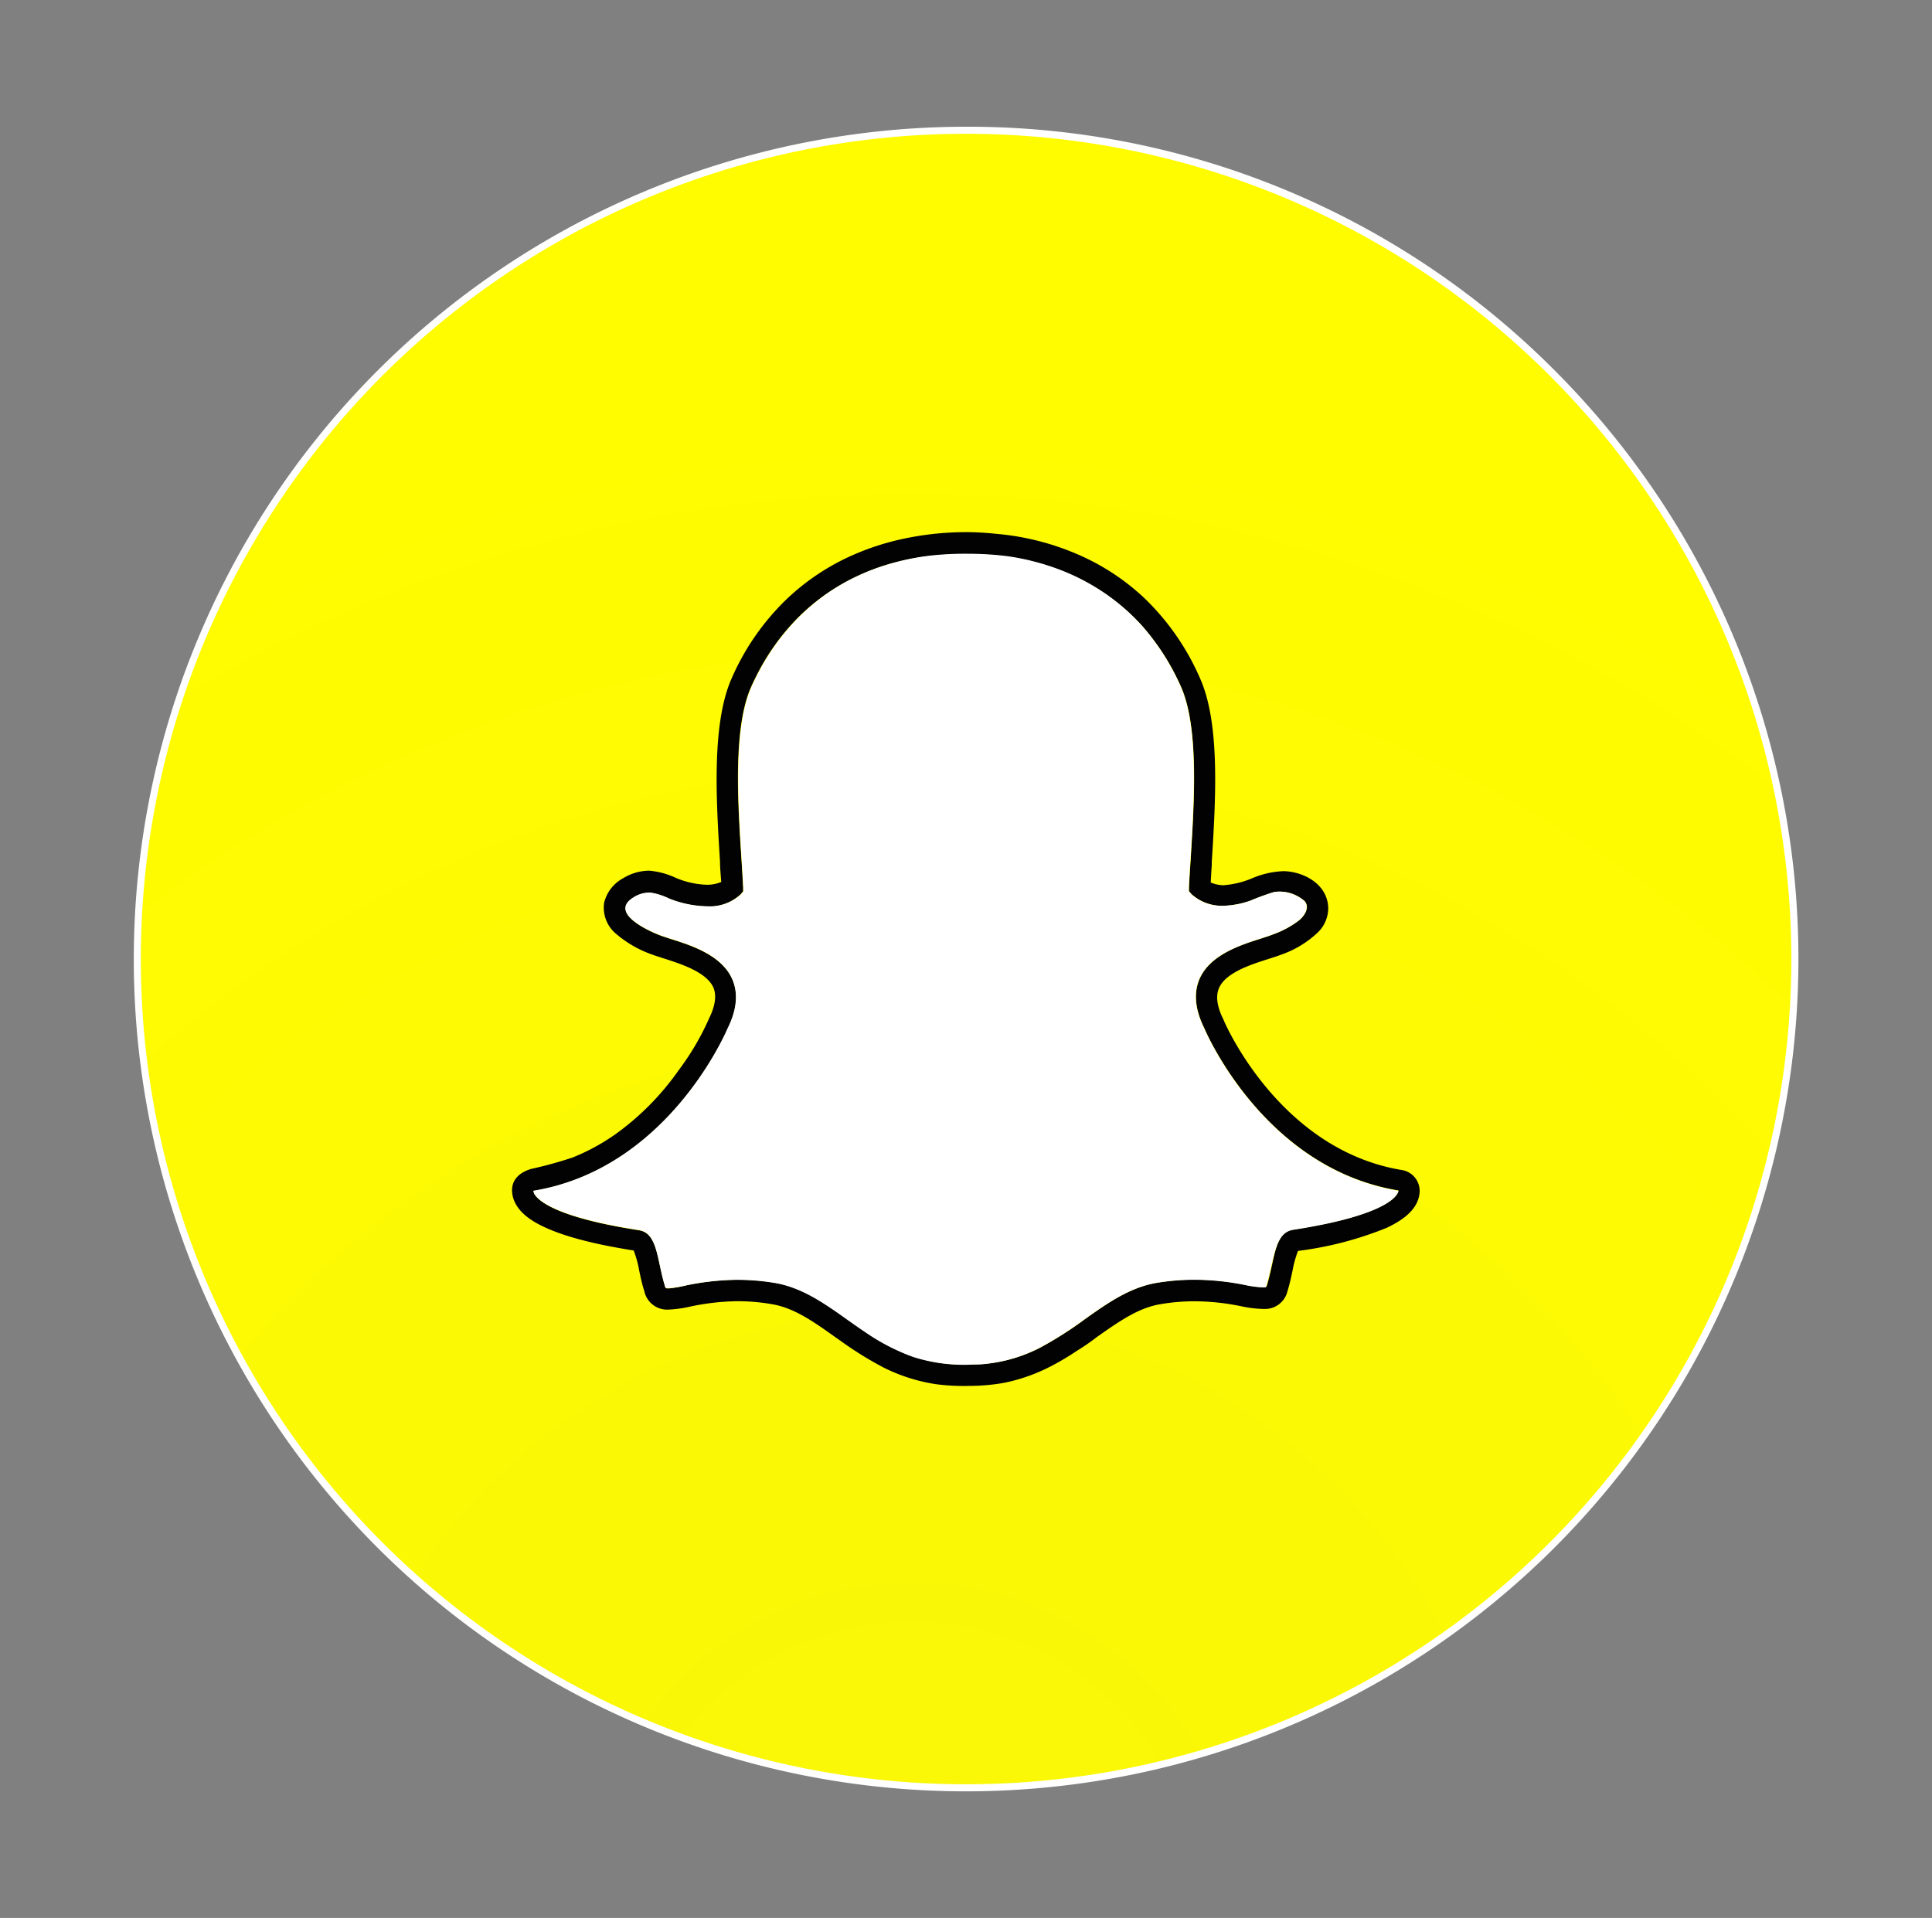 <svg xmlns="http://www.w3.org/2000/svg" xmlns:xlink="http://www.w3.org/1999/xlink" viewBox="0 0 274.39 272.41"><rect x="0" y="0" width="274.39" height="272.41" fill="#808080" stroke="none"/><defs><style>.cls-1{fill:url(#radial-gradient);}.cls-2{fill:#fff;}.cls-3{fill:#020202;}</style><radialGradient id="radial-gradient" cx="129.58" cy="271.25" r="302.02" gradientUnits="userSpaceOnUse"><stop offset="0.09" stop-color="#faf707"/><stop offset="0.73" stop-color="#fffc00"/></radialGradient></defs><g id="Snapchat"><path class="cls-1" d="M137.19,253.92A117.72,117.72,0,1,1,254.91,136.19,117.84,117.84,0,0,1,137.19,253.92Z"/><path class="cls-2" d="M137.2,19A117.21,117.21,0,0,1,254.41,136.19v0A117.2,117.2,0,0,1,137.2,253.42h0A117.2,117.2,0,0,1,20,136.21h0A117.22,117.22,0,0,1,137.2,19h0m0-1A118.23,118.23,0,0,0,53.6,219.8,118.22,118.22,0,0,0,220.79,52.6,117.47,117.47,0,0,0,137.2,18Z"/><path class="cls-3" d="M106.67,97.57c.21-.5.46-1,.69-1.45a32.24,32.24,0,0,1,5.59-8A29.46,29.46,0,0,1,119.51,83a31.35,31.35,0,0,1,6.6-2.83A35.23,35.23,0,0,1,131.88,79a44.84,44.84,0,0,1,5.68-.29,44.07,44.07,0,0,1,5.62.36,34.56,34.56,0,0,1,5.95,1.41,31.14,31.14,0,0,1,6.67,3.11A29.65,29.65,0,0,1,162.3,89a33.71,33.71,0,0,1,5.42,8.51c2.58,5.78,1.91,16.26,1.38,24.67-.09,1.34-.17,2.63-.23,3.87l0,.52.34.41a6.41,6.41,0,0,0,4.47,1.67h.1a12.61,12.61,0,0,0,3.83-.73,35.08,35.08,0,0,1,3.38-1.23,5.38,5.38,0,0,1,4.3,1.29c.82.94-.08,2.18-.84,2.78a13.67,13.67,0,0,1-3.61,1.94c-.44.18-1,.36-1.68.58-2.92.92-7.33,2.32-8.81,5.81-.83,2-.61,4.29.68,6.91.52,1.23,8.86,20,27.59,23.08a.71.71,0,0,1-.08.29c-.32.75-2.34,3.33-14.89,5.27-2,.31-2.45,2.51-3,5.07-.2.92-.41,1.84-.69,2.8-.09.29-.1.31-.41.31h-.15a14.07,14.07,0,0,1-2.38-.31,36.69,36.69,0,0,0-7.35-.77,32.56,32.56,0,0,0-5.33.44c-3.83.65-7,2.86-10.27,5.2a53,53,0,0,1-6.29,4,21.57,21.57,0,0,1-7.76,2.31c-.61.05-1.22.06-1.82.09a23.48,23.48,0,0,1-8.49-1.1,29.83,29.83,0,0,1-6.75-3.5c-.87-.58-1.73-1.19-2.58-1.79-3.31-2.34-6.44-4.55-10.28-5.2a32.47,32.47,0,0,0-5.33-.44,37,37,0,0,0-7.34.81A15.42,15.42,0,0,1,95,183c-.46,0-.46,0-.56-.37-.29-1-.49-1.89-.69-2.81-.56-2.57-1-4.78-3-5.08-12.56-1.94-14.58-4.53-14.9-5.27a2.86,2.86,0,0,1-.08-.31c18.75-3.09,27.07-21.84,27.6-23.08,1.29-2.61,1.52-4.94.68-6.91-1.48-3.49-5.88-4.89-8.81-5.81-.67-.22-1.24-.4-1.68-.58-1.72-.68-7-3.16-3.58-5.28a4.15,4.15,0,0,1,2.44-.69,9.23,9.23,0,0,1,2.61.83,15.09,15.09,0,0,0,5.3,1.11A6.51,6.51,0,0,0,105.2,127l.34-.41,0-.52c-.07-1.23-.14-2.53-.23-3.86C104.76,113.81,104.1,103.35,106.67,97.57Zm14.49-18.75a32.86,32.86,0,0,0-9.39,6.23,35,35,0,0,0-7.85,11.28c-2.88,6.46-2.2,17.33-1.66,26.07l0,0c0,.93.11,1.91.17,2.87a5.13,5.13,0,0,1-2.11.39,12.27,12.27,0,0,1-4.39-1,11.18,11.18,0,0,0-3.74-1,7.18,7.18,0,0,0-3.66,1.06,5.43,5.43,0,0,0-2.73,3.5,4.85,4.85,0,0,0,1.84,4.53,15.89,15.89,0,0,0,4.8,2.76c.55.21,1.2.41,1.88.63,2.39.77,6,1.91,7,4.12.47,1.13.27,2.6-.62,4.4a1,1,0,0,0-.06.14A37.46,37.46,0,0,1,96.39,152a38.06,38.06,0,0,1-9.09,9.17,30.1,30.1,0,0,1-6,3.24,58,58,0,0,1-5.81,1.6c-1.57.44-2.87,1.46-2.76,3.25a4,4,0,0,0,.31,1.32c.62,1.44,2,2.67,4.36,3.74,2.83,1.32,7.08,2.42,12.6,3.29a15.45,15.45,0,0,1,.77,2.78c.2,1,.42,2,.74,3A3.31,3.31,0,0,0,95,186a16.65,16.65,0,0,0,3-.42,33.94,33.94,0,0,1,6.77-.77,29,29,0,0,1,4.84.42c3.15.52,5.87,2.44,9,4.67l.8.56a49.73,49.73,0,0,0,6.06,3.76,24.82,24.82,0,0,0,7.55,2.39,30.36,30.36,0,0,0,4.56.23,28.8,28.8,0,0,0,5-.43,25.54,25.54,0,0,0,7.31-2.7c1.06-.57,2.08-1.2,3.08-1.87a30.45,30.45,0,0,0,2.81-1.94h0c3.16-2.22,5.88-4.14,9-4.66a28.85,28.85,0,0,1,4.83-.42,33.2,33.2,0,0,1,6.77.73,16.61,16.61,0,0,0,3,.36h.15a3.27,3.27,0,0,0,3.31-2.48c.31-1,.53-2,.74-3a15,15,0,0,1,.77-2.76,49.84,49.84,0,0,0,12.59-3.28c2.32-1.09,3.75-2.3,4.36-3.73a4,4,0,0,0,.32-1.33,3,3,0,0,0-2.52-3.15c-17.22-2.84-25-20.53-25.31-21.29,0-.06-.05-.1-.06-.14q-1.33-2.7-.61-4.4c.94-2.21,4.54-3.35,6.94-4.12.69-.22,1.34-.42,1.87-.63a14.41,14.41,0,0,0,5.15-3.09,4.81,4.81,0,0,0,1.56-3.52c-.06-3.34-3.36-5.17-6.3-5.26a12.52,12.52,0,0,0-4.48,1,12.8,12.8,0,0,1-4.13,1,4.81,4.81,0,0,1-1.78-.39c.05-.8.09-1.63.15-2.49l0-.38c.54-8.75,1.23-19.62-1.65-26.09A35.22,35.22,0,0,0,162.58,85a32.56,32.56,0,0,0-9.42-6.22,37.14,37.14,0,0,0-11.33-2.93c-1.49-.15-3-.27-4.53-.27a42.8,42.8,0,0,0-9.88,1.14A36.84,36.84,0,0,0,121.16,78.82Z"/><path class="cls-2" d="M183.63,174.68c12.55-1.94,14.57-4.52,14.89-5.27a.71.71,0,0,0,.08-.29C179.87,166,171.53,147.27,171,146c-1.29-2.62-1.51-4.94-.68-6.91,1.48-3.49,5.89-4.89,8.81-5.81.66-.22,1.24-.4,1.68-.58a13.67,13.67,0,0,0,3.61-1.94c.76-.6,1.66-1.84.84-2.78a5.38,5.38,0,0,0-4.3-1.29,35.08,35.08,0,0,0-3.38,1.23,12.61,12.61,0,0,1-3.83.73h-.1a6.41,6.41,0,0,1-4.47-1.67l-.34-.41,0-.52c.06-1.24.14-2.53.23-3.87.53-8.41,1.2-18.89-1.38-24.67A33.71,33.71,0,0,0,162.3,89a29.65,29.65,0,0,0-6.5-5.47,31.14,31.14,0,0,0-6.67-3.11,34.56,34.56,0,0,0-5.95-1.41,44.07,44.07,0,0,0-5.62-.36,44.84,44.84,0,0,0-5.68.29,35.23,35.23,0,0,0-5.77,1.22,31.35,31.35,0,0,0-6.6,2.83A29.46,29.46,0,0,0,113,88.12a32.24,32.24,0,0,0-5.59,8c-.23.48-.48.95-.69,1.45-2.57,5.78-1.91,16.24-1.38,24.66.09,1.33.16,2.63.23,3.86l0,.52-.34.41a6.51,6.51,0,0,1-4.86,1.69A15.09,15.09,0,0,1,95,127.6a9.23,9.23,0,0,0-2.61-.83,4.15,4.15,0,0,0-2.44.69c-3.44,2.12,1.86,4.6,3.58,5.28.44.18,1,.36,1.68.58,2.93.92,7.33,2.32,8.81,5.81.84,2,.61,4.3-.68,6.91-.53,1.24-8.85,20-27.6,23.08a2.86,2.86,0,0,0,.08.31c.32.74,2.34,3.33,14.9,5.27,2,.3,2.45,2.51,3,5.08.2.92.4,1.86.69,2.81.1.34.1.37.56.37a15.42,15.42,0,0,0,2.38-.37,37,37,0,0,1,7.34-.81,32.47,32.47,0,0,1,5.33.44c3.84.65,7,2.86,10.28,5.2.85.6,1.71,1.21,2.58,1.79a29.83,29.83,0,0,0,6.75,3.5,23.48,23.48,0,0,0,8.49,1.1c.6,0,1.21,0,1.82-.09a21.57,21.57,0,0,0,7.76-2.31,53,53,0,0,0,6.29-4c3.31-2.34,6.44-4.55,10.27-5.2a32.56,32.56,0,0,1,5.33-.44,36.69,36.69,0,0,1,7.35.77,14.07,14.07,0,0,0,2.38.31h.15c.31,0,.32,0,.41-.31.28-1,.49-1.88.69-2.8C181.18,177.19,181.65,175,183.63,174.68Z"/></g></svg>